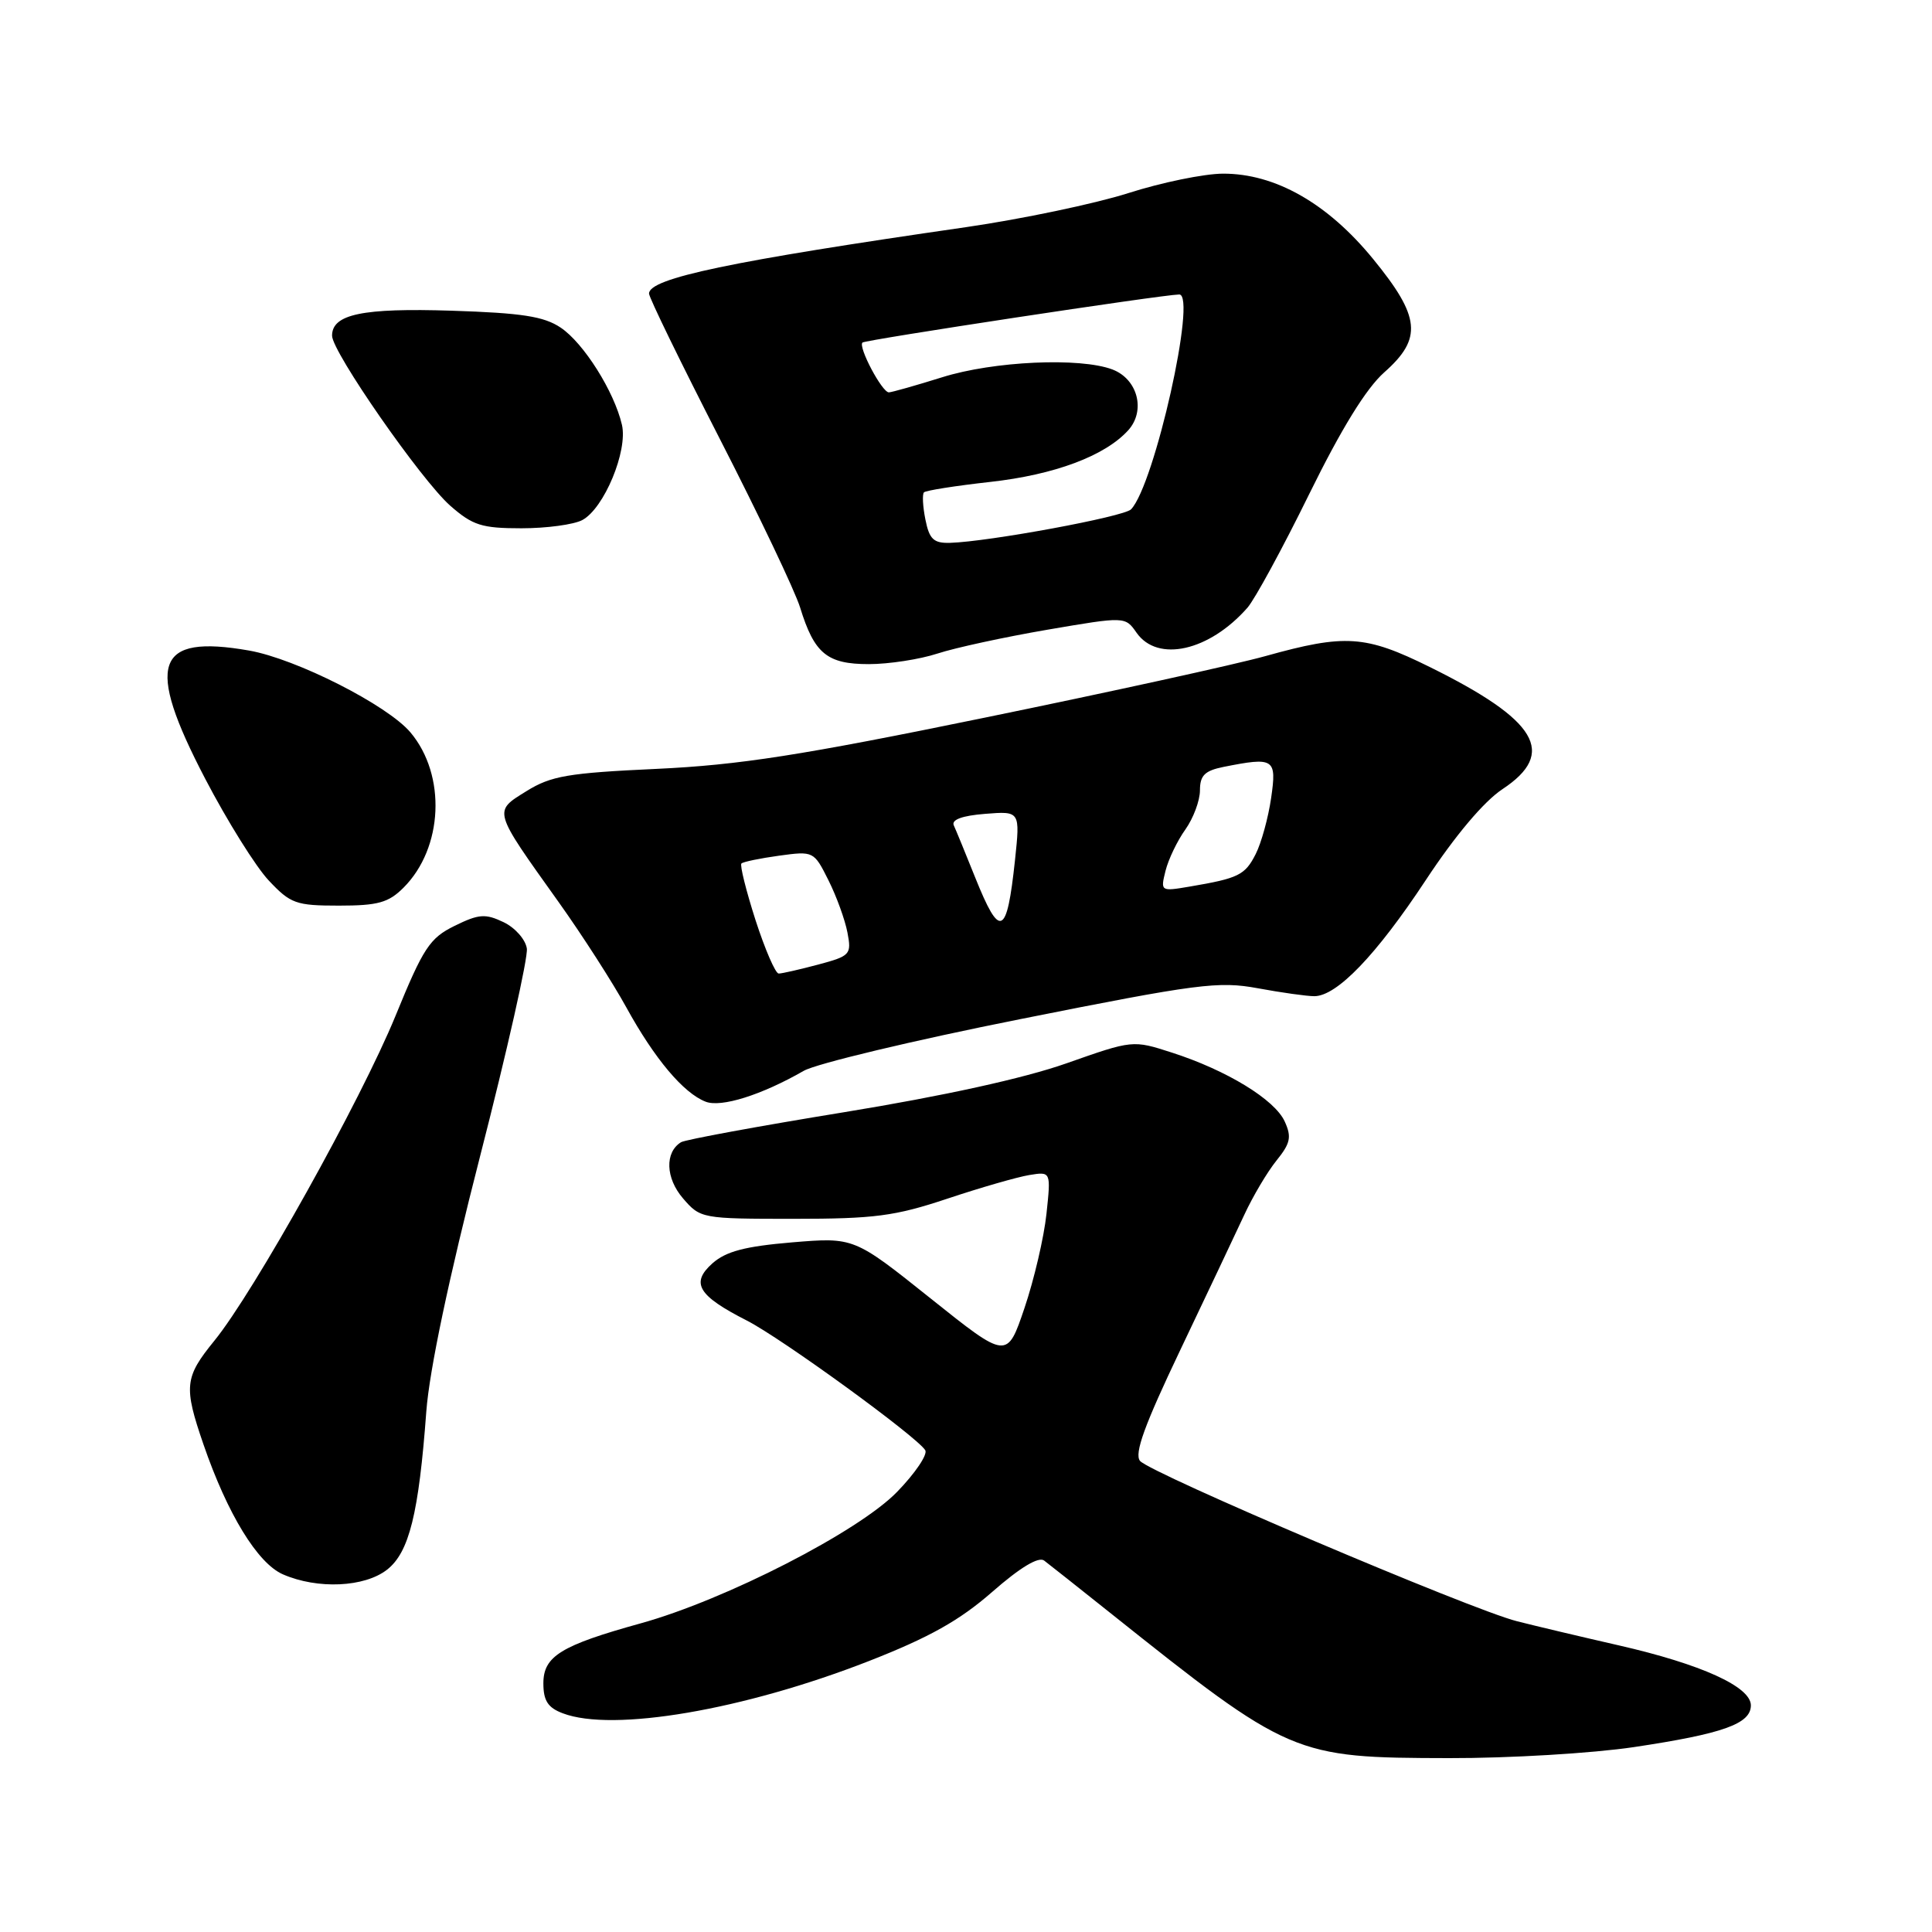 <?xml version="1.0" encoding="UTF-8" standalone="no"?>
<!DOCTYPE svg PUBLIC "-//W3C//DTD SVG 1.1//EN" "http://www.w3.org/Graphics/SVG/1.1/DTD/svg11.dtd" >
<svg xmlns="http://www.w3.org/2000/svg" xmlns:xlink="http://www.w3.org/1999/xlink" version="1.1" viewBox="0 0 256 256">
 <g >
 <path fill="currentColor"
d=" M 216.50 231.50 C 228.31 229.73 232.00 228.42 232.00 225.97 C 232.00 223.50 225.44 220.52 214.50 218.02 C 209.55 216.89 203.47 215.45 201.00 214.82 C 194.93 213.29 152.41 195.20 151.06 193.58 C 150.27 192.62 151.65 188.83 156.39 178.89 C 159.90 171.53 163.71 163.47 164.86 161.00 C 166.00 158.53 167.93 155.28 169.14 153.78 C 170.99 151.49 171.17 150.66 170.23 148.60 C 168.91 145.70 162.56 141.82 155.30 139.48 C 150.10 137.80 150.10 137.80 141.30 140.90 C 135.68 142.88 125.03 145.22 111.87 147.37 C 100.52 149.22 90.79 151.01 90.24 151.35 C 88.07 152.69 88.19 156.11 90.50 158.79 C 92.80 161.46 92.99 161.50 105.16 161.50 C 115.86 161.50 118.57 161.15 125.50 158.84 C 129.90 157.37 134.80 155.96 136.38 155.70 C 139.26 155.23 139.26 155.23 138.66 160.86 C 138.33 163.96 137.02 169.57 135.75 173.32 C 133.44 180.14 133.44 180.14 123.30 172.04 C 113.16 163.94 113.16 163.94 104.95 164.62 C 98.70 165.15 96.20 165.81 94.40 167.40 C 91.48 170.01 92.48 171.68 98.96 174.98 C 103.57 177.33 121.48 190.35 122.60 192.16 C 122.95 192.72 121.27 195.21 118.87 197.68 C 113.76 202.95 96.12 211.99 84.90 215.10 C 74.32 218.03 72.00 219.46 72.00 223.05 C 72.00 225.35 72.60 226.28 74.57 227.02 C 81.19 229.55 98.55 226.58 115.13 220.10 C 123.15 216.96 127.15 214.72 131.48 210.93 C 135.17 207.70 137.61 206.23 138.35 206.78 C 138.98 207.26 142.88 210.34 147.00 213.63 C 170.94 232.72 171.42 232.92 192.00 232.96 C 199.97 232.98 211.00 232.32 216.50 231.50 Z  M 51.30 207.98 C 54.22 205.68 55.49 200.56 56.49 187.00 C 56.90 181.57 59.47 169.34 63.62 153.18 C 67.20 139.25 69.98 126.88 69.81 125.69 C 69.64 124.49 68.25 122.92 66.72 122.19 C 64.31 121.04 63.45 121.10 60.24 122.68 C 56.94 124.30 56.09 125.59 52.41 134.60 C 47.82 145.80 33.67 171.19 28.39 177.67 C 24.45 182.51 24.32 183.72 26.96 191.39 C 30.13 200.60 34.13 207.15 37.49 208.61 C 42.08 210.61 48.31 210.33 51.30 207.98 Z  M 106.50 141.89 C 108.15 140.94 121.08 137.85 135.24 135.03 C 158.74 130.34 161.47 129.99 166.67 130.95 C 169.80 131.53 173.17 132.00 174.15 132.00 C 177.14 132.00 182.38 126.54 188.93 116.61 C 192.82 110.71 196.63 106.19 199.08 104.57 C 206.32 99.78 203.74 95.44 189.45 88.38 C 180.91 84.16 178.27 83.98 167.66 86.94 C 163.72 88.04 147.00 91.71 130.50 95.09 C 106.16 100.09 97.95 101.37 87.00 101.88 C 75.26 102.42 73.01 102.81 69.76 104.83 C 65.35 107.57 65.25 107.24 74.00 119.50 C 77.14 123.90 81.19 130.20 83.00 133.50 C 86.74 140.30 90.56 144.84 93.50 145.98 C 95.56 146.78 100.91 145.10 106.50 141.89 Z  M 53.47 117.62 C 58.73 112.36 59.16 102.72 54.39 97.05 C 51.34 93.43 39.25 87.30 33.00 86.20 C 20.54 84.02 19.21 87.90 27.19 103.19 C 30.11 108.79 33.90 114.86 35.62 116.68 C 38.50 119.74 39.21 120.00 44.91 120.00 C 50.08 120.00 51.48 119.61 53.47 117.62 Z  M 124.22 86.60 C 126.57 85.83 133.13 84.41 138.79 83.44 C 149.09 81.68 149.09 81.68 150.60 83.84 C 153.39 87.82 160.23 86.28 165.29 80.53 C 166.27 79.41 169.95 72.65 173.46 65.50 C 177.74 56.79 181.03 51.46 183.42 49.34 C 188.51 44.84 188.22 41.99 181.93 34.30 C 175.90 26.93 168.96 22.99 162.05 23.01 C 159.55 23.02 153.90 24.18 149.50 25.59 C 145.10 26.99 135.43 29.02 128.00 30.10 C 96.77 34.61 86.00 36.87 86.00 38.90 C 86.00 39.43 90.23 48.10 95.39 58.18 C 100.56 68.26 105.34 78.30 106.02 80.50 C 107.90 86.61 109.59 88.00 115.12 88.00 C 117.77 88.00 121.86 87.37 124.22 86.60 Z  M 77.16 68.91 C 80.04 67.37 83.21 59.75 82.41 56.29 C 81.39 51.88 77.34 45.45 74.29 43.41 C 72.07 41.92 69.14 41.47 59.87 41.17 C 48.04 40.79 44.00 41.63 44.00 44.48 C 44.00 46.63 55.82 63.63 59.66 67.01 C 62.64 69.62 63.83 70.00 69.10 70.00 C 72.42 70.00 76.04 69.51 77.16 68.91 Z  M 100.11 121.92 C 98.86 118.02 98.02 114.65 98.24 114.42 C 98.47 114.19 100.72 113.73 103.25 113.38 C 107.79 112.76 107.85 112.79 109.77 116.63 C 110.84 118.76 111.97 121.88 112.29 123.56 C 112.85 126.48 112.67 126.67 108.42 127.81 C 105.97 128.46 103.62 129.00 103.18 129.00 C 102.75 129.00 101.37 125.81 100.11 121.92 Z  M 129.20 116.23 C 127.94 113.08 126.67 109.99 126.38 109.36 C 126.05 108.61 127.50 108.08 130.52 107.84 C 135.18 107.47 135.18 107.47 134.49 113.99 C 133.41 124.09 132.51 124.48 129.20 116.23 Z  M 154.44 115.38 C 154.82 113.86 156.00 111.40 157.07 109.91 C 158.13 108.41 159.00 106.08 159.00 104.72 C 159.00 102.75 159.64 102.12 162.12 101.62 C 168.85 100.28 169.19 100.50 168.43 105.75 C 168.05 108.36 167.13 111.71 166.38 113.18 C 164.97 115.96 164.11 116.38 157.62 117.48 C 153.79 118.13 153.76 118.11 154.44 115.38 Z  M 122.62 68.84 C 122.27 67.10 122.19 65.48 122.43 65.24 C 122.67 64.99 126.62 64.37 131.19 63.86 C 139.74 62.91 146.41 60.41 149.49 57.02 C 151.84 54.42 150.76 50.24 147.41 48.96 C 143.12 47.33 131.64 47.85 124.84 49.99 C 121.35 51.08 118.17 51.98 117.78 51.99 C 116.88 52.00 113.69 45.98 114.28 45.39 C 114.64 45.03 153.94 39.06 156.25 39.02 C 158.64 38.97 152.98 64.25 149.87 67.49 C 148.93 68.47 131.01 71.78 125.88 71.93 C 123.71 71.99 123.14 71.45 122.62 68.84 Z "/>
</g>
</svg>